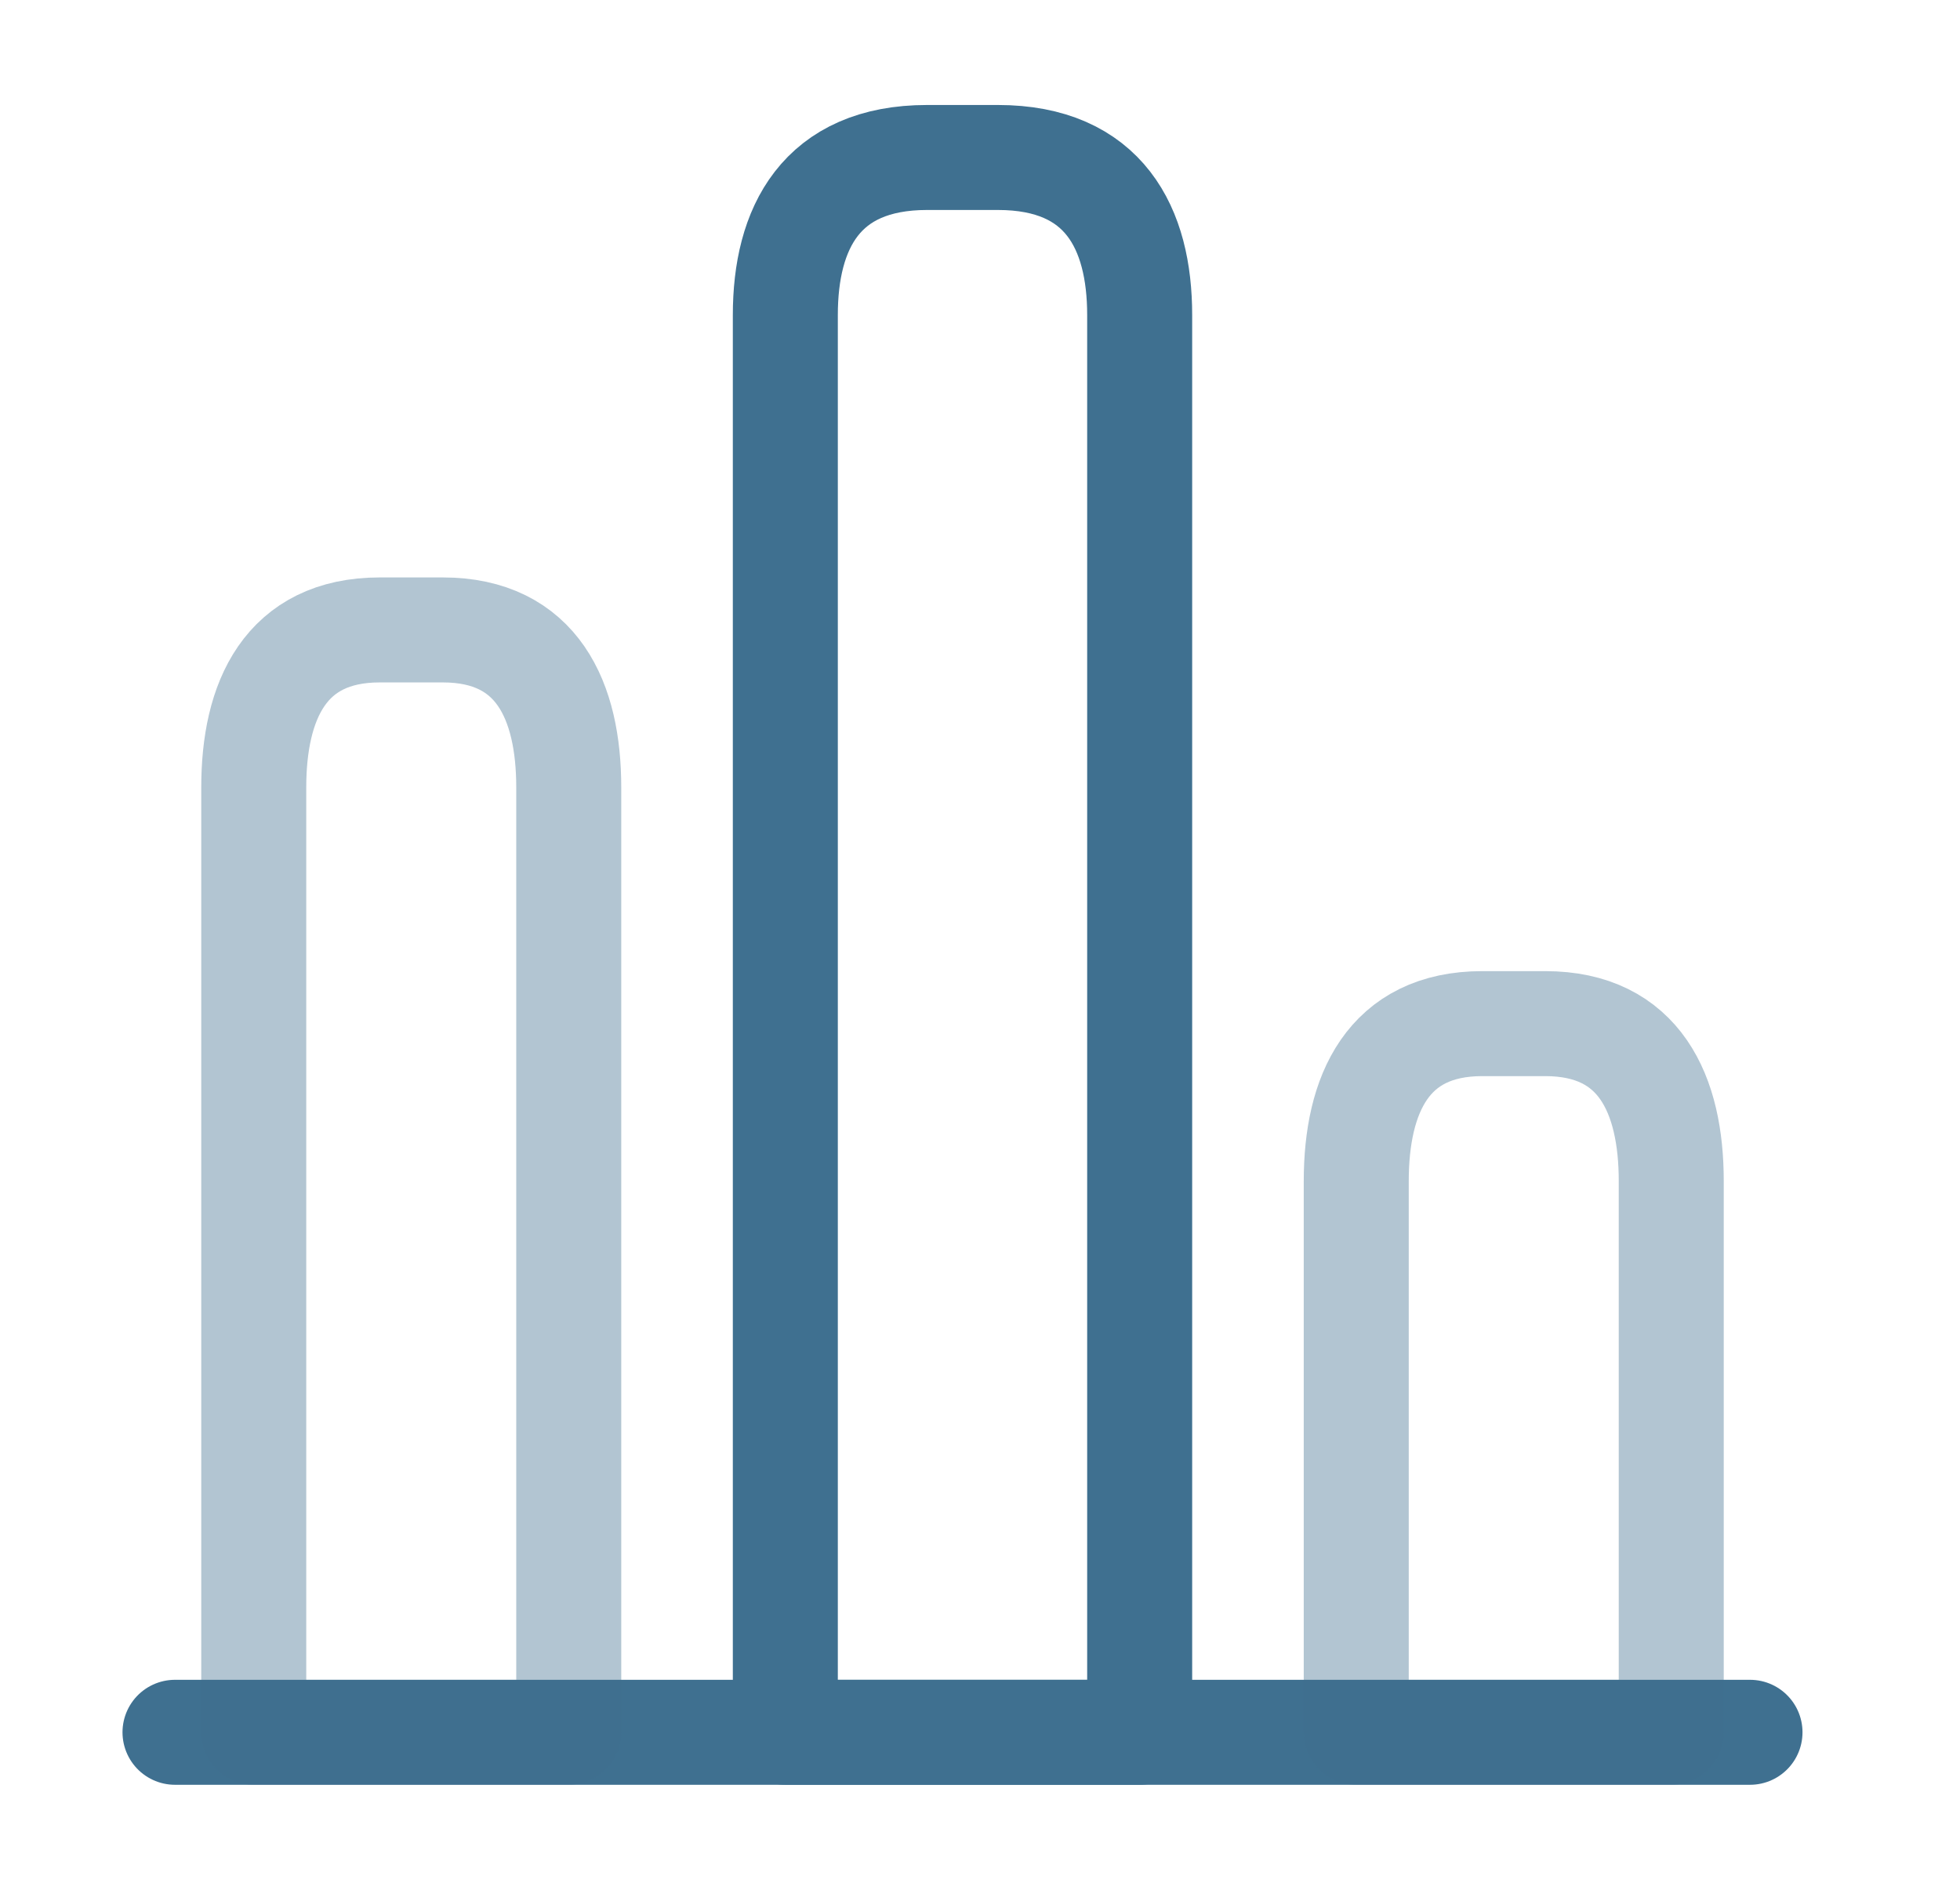 <svg width="28" height="27" viewBox="0 0 28 27" fill="none" xmlns="http://www.w3.org/2000/svg">
<path d="M2.5 24.75H25" stroke="#3F7090" stroke-width="1.5" stroke-miterlimit="10" stroke-linecap="round" stroke-linejoin="round"/>
<path d="M11.219 4.5V24.75H16.281V4.5C16.281 3.263 15.775 2.25 14.256 2.25H13.244C11.725 2.25 11.219 3.263 11.219 4.5V4.5Z" stroke="#3F7090" stroke-width="1.5" stroke-linecap="round" stroke-linejoin="round"/>
<path opacity="0.4" d="M3.625 11.25V24.75H8.125V11.25C8.125 10.012 7.675 9 6.325 9H5.425C4.075 9 3.625 10.012 3.625 11.25ZM19.375 16.875V24.75H23.875V16.875C23.875 15.637 23.425 14.625 22.075 14.625H21.175C19.825 14.625 19.375 15.637 19.375 16.875V16.875Z" stroke="#3F7090" stroke-width="1.5" stroke-linecap="round" stroke-linejoin="round"/>
</svg>

